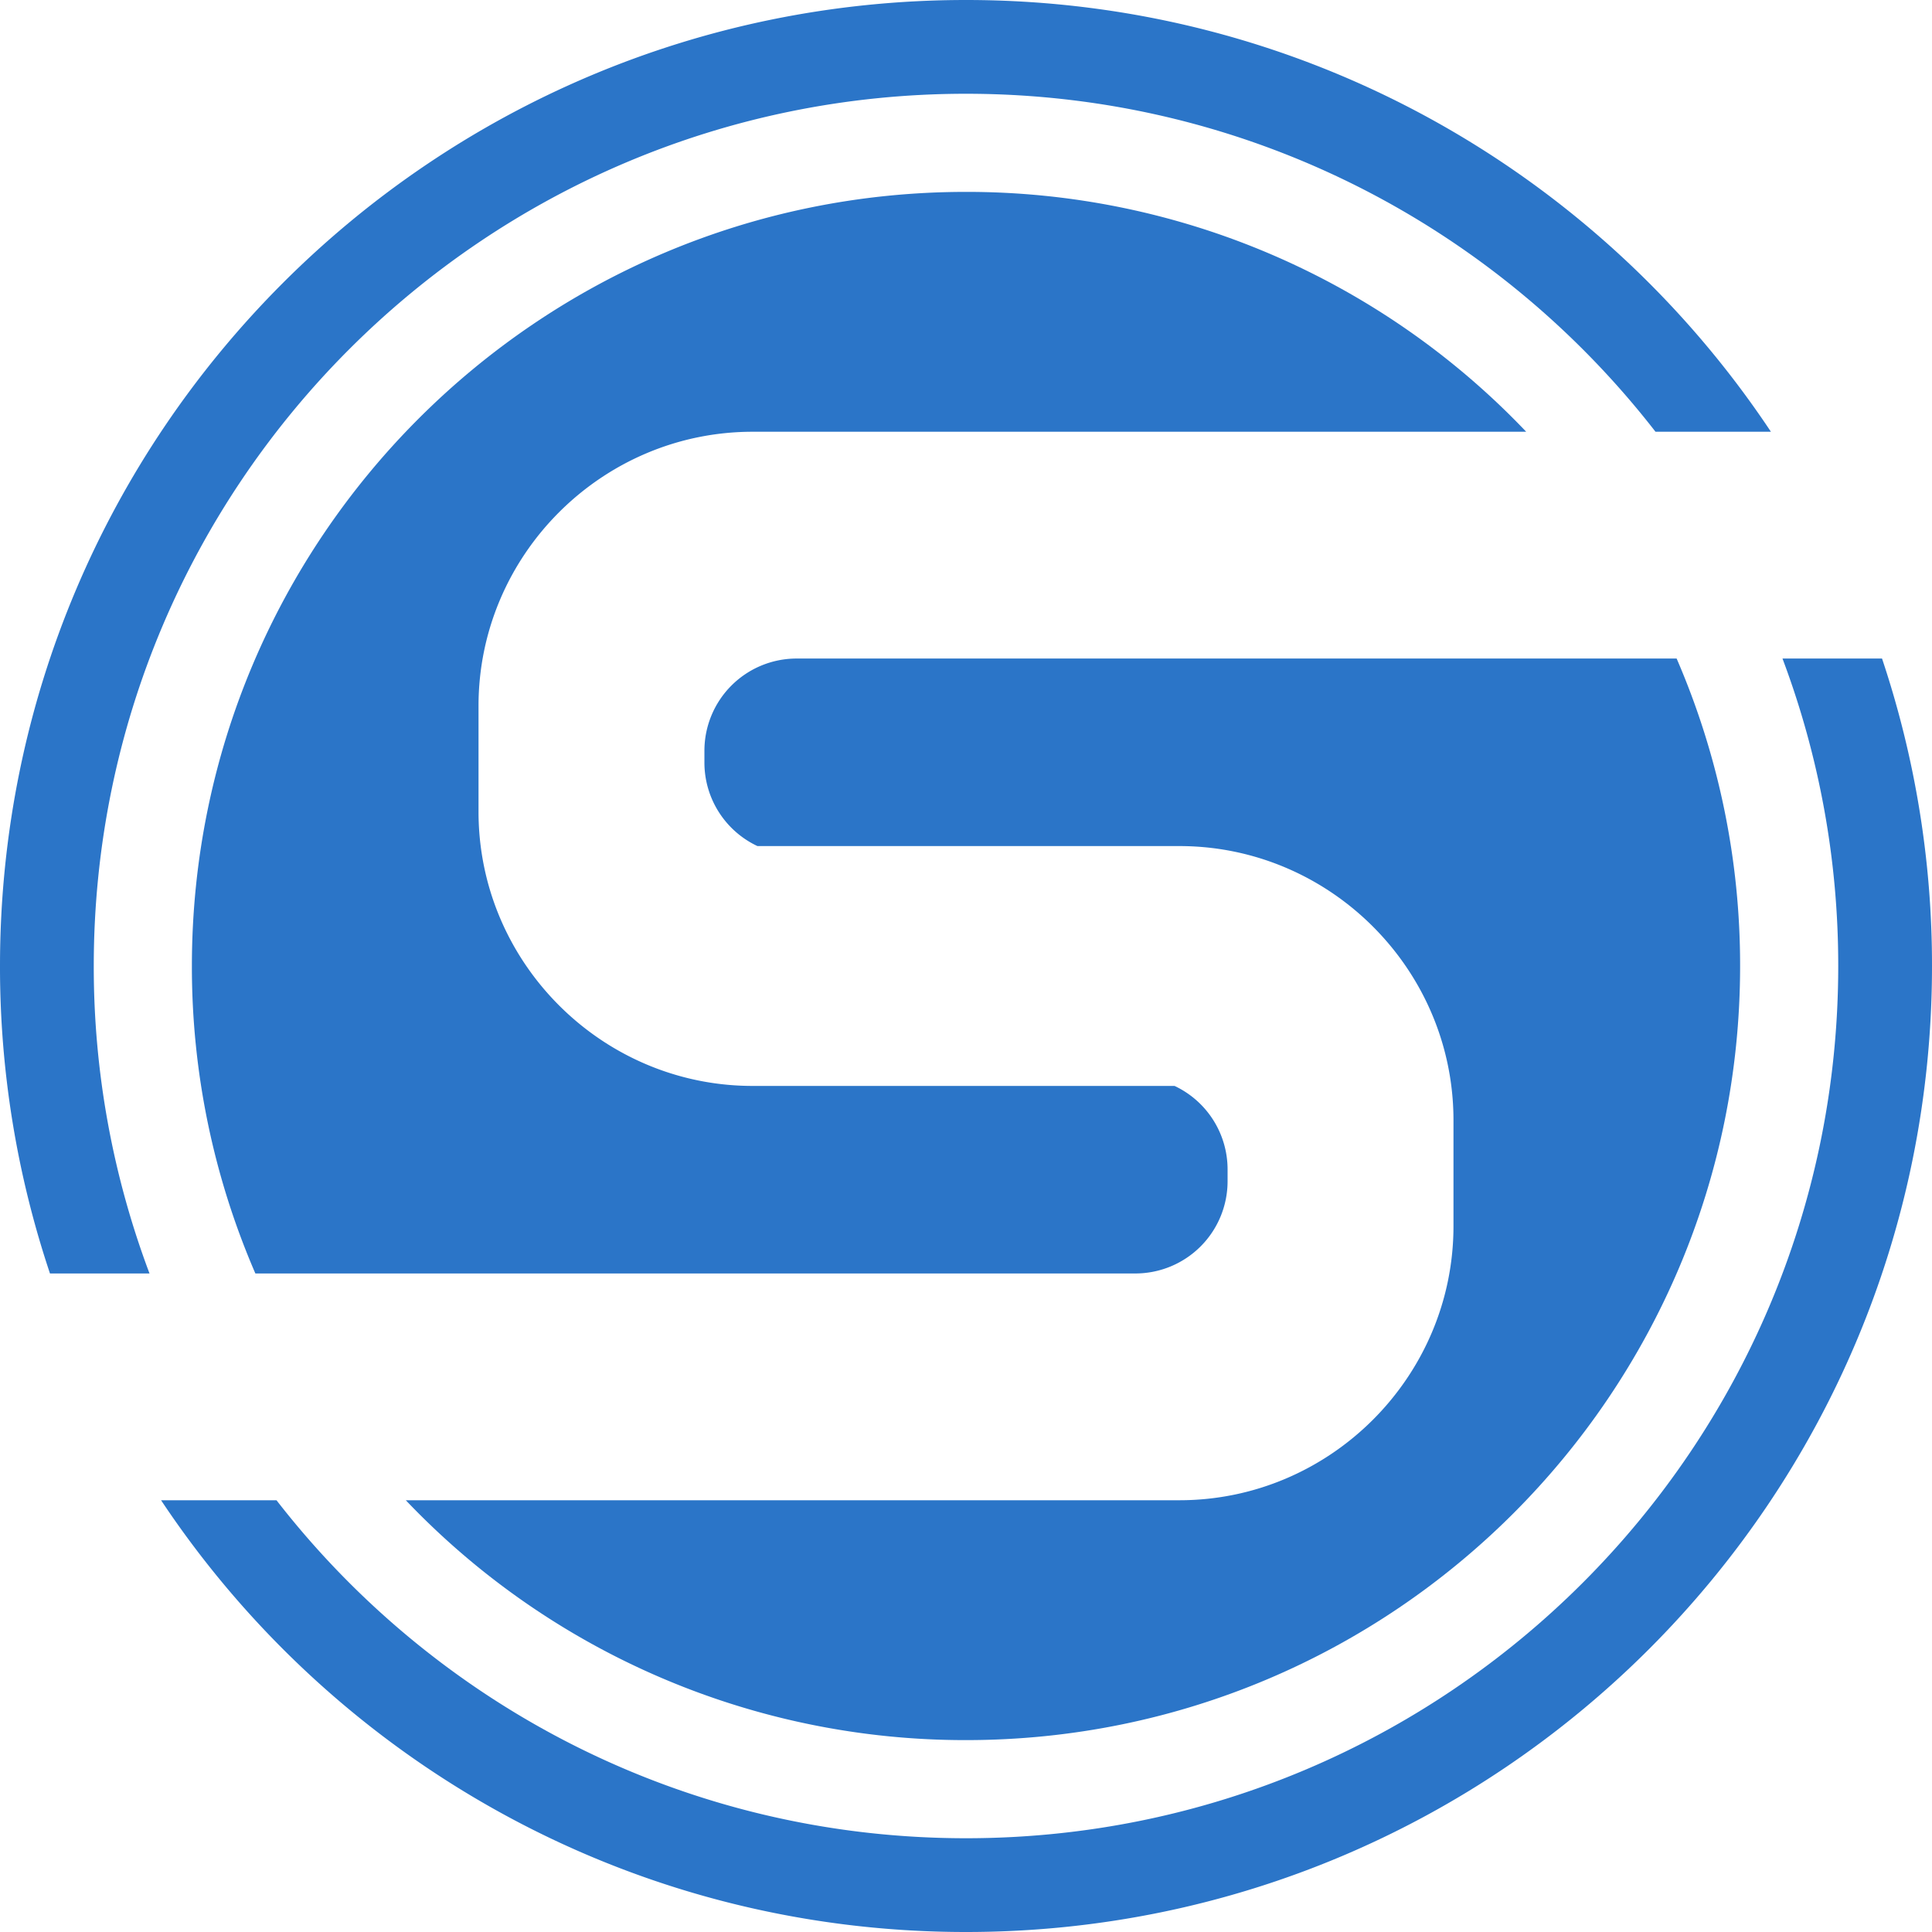 <svg id="图层_1" data-name="图层 1" xmlns="http://www.w3.org/2000/svg" viewBox="0 0 1000 1000"><title>ThreatBook</title><path d="M500,48.533c145.152,0,274.298,68.506,356.888,174.944h59.741C827.048,88.777,673.894,0,500,0,223.858,0,0,223.858,0,500A499.439,499.439,0,0,0,25.866,659.142H77.388A450.461,450.461,0,0,1,48.533,500C48.533,250.661,250.662,48.533,500,48.533Z" style="fill:#2b75c8"/><path d="M974.134,340.858H922.612A450.461,450.461,0,0,1,951.467,500c0,249.338-202.129,451.467-451.467,451.467-145.152,0-274.298-68.506-356.888-174.944H83.371C172.952,911.222,326.106,1000,500,1000c276.142,0,500-223.858,500-500A499.438,499.438,0,0,0,974.134,340.858Z" style="fill:#2b75c8"/><path d="M635.393,611.548v-6.391a47.742,47.742,0,0,0-27.442-43.08H389.564c-70.472,0-129.365-52.072-140.12-119.639a141.413,141.413,0,0,1-1.761-22.242V365.357c0-78.034,63.846-141.881,141.881-141.881H789.96A399.531,399.531,0,0,0,500,99.323C278.712,99.323,99.323,278.712,99.323,500a399.339,399.339,0,0,0,32.855,159.142h455.62A47.735,47.735,0,0,0,635.393,611.548Z" style="fill:#2b75c8"/><path d="M500,900.677c221.288,0,400.677-179.389,400.677-400.677a399.339,399.339,0,0,0-32.855-159.142h-455.62a47.735,47.735,0,0,0-47.595,47.595v6.391a47.741,47.741,0,0,0,27.442,43.08H610.436c70.472,0,129.365,52.072,140.12,119.639a141.412,141.412,0,0,1,1.761,22.242v54.838c0,78.035-63.846,141.881-141.881,141.881H210.04A399.531,399.531,0,0,0,500,900.677Z" style="fill:#2b75c8"/></svg>